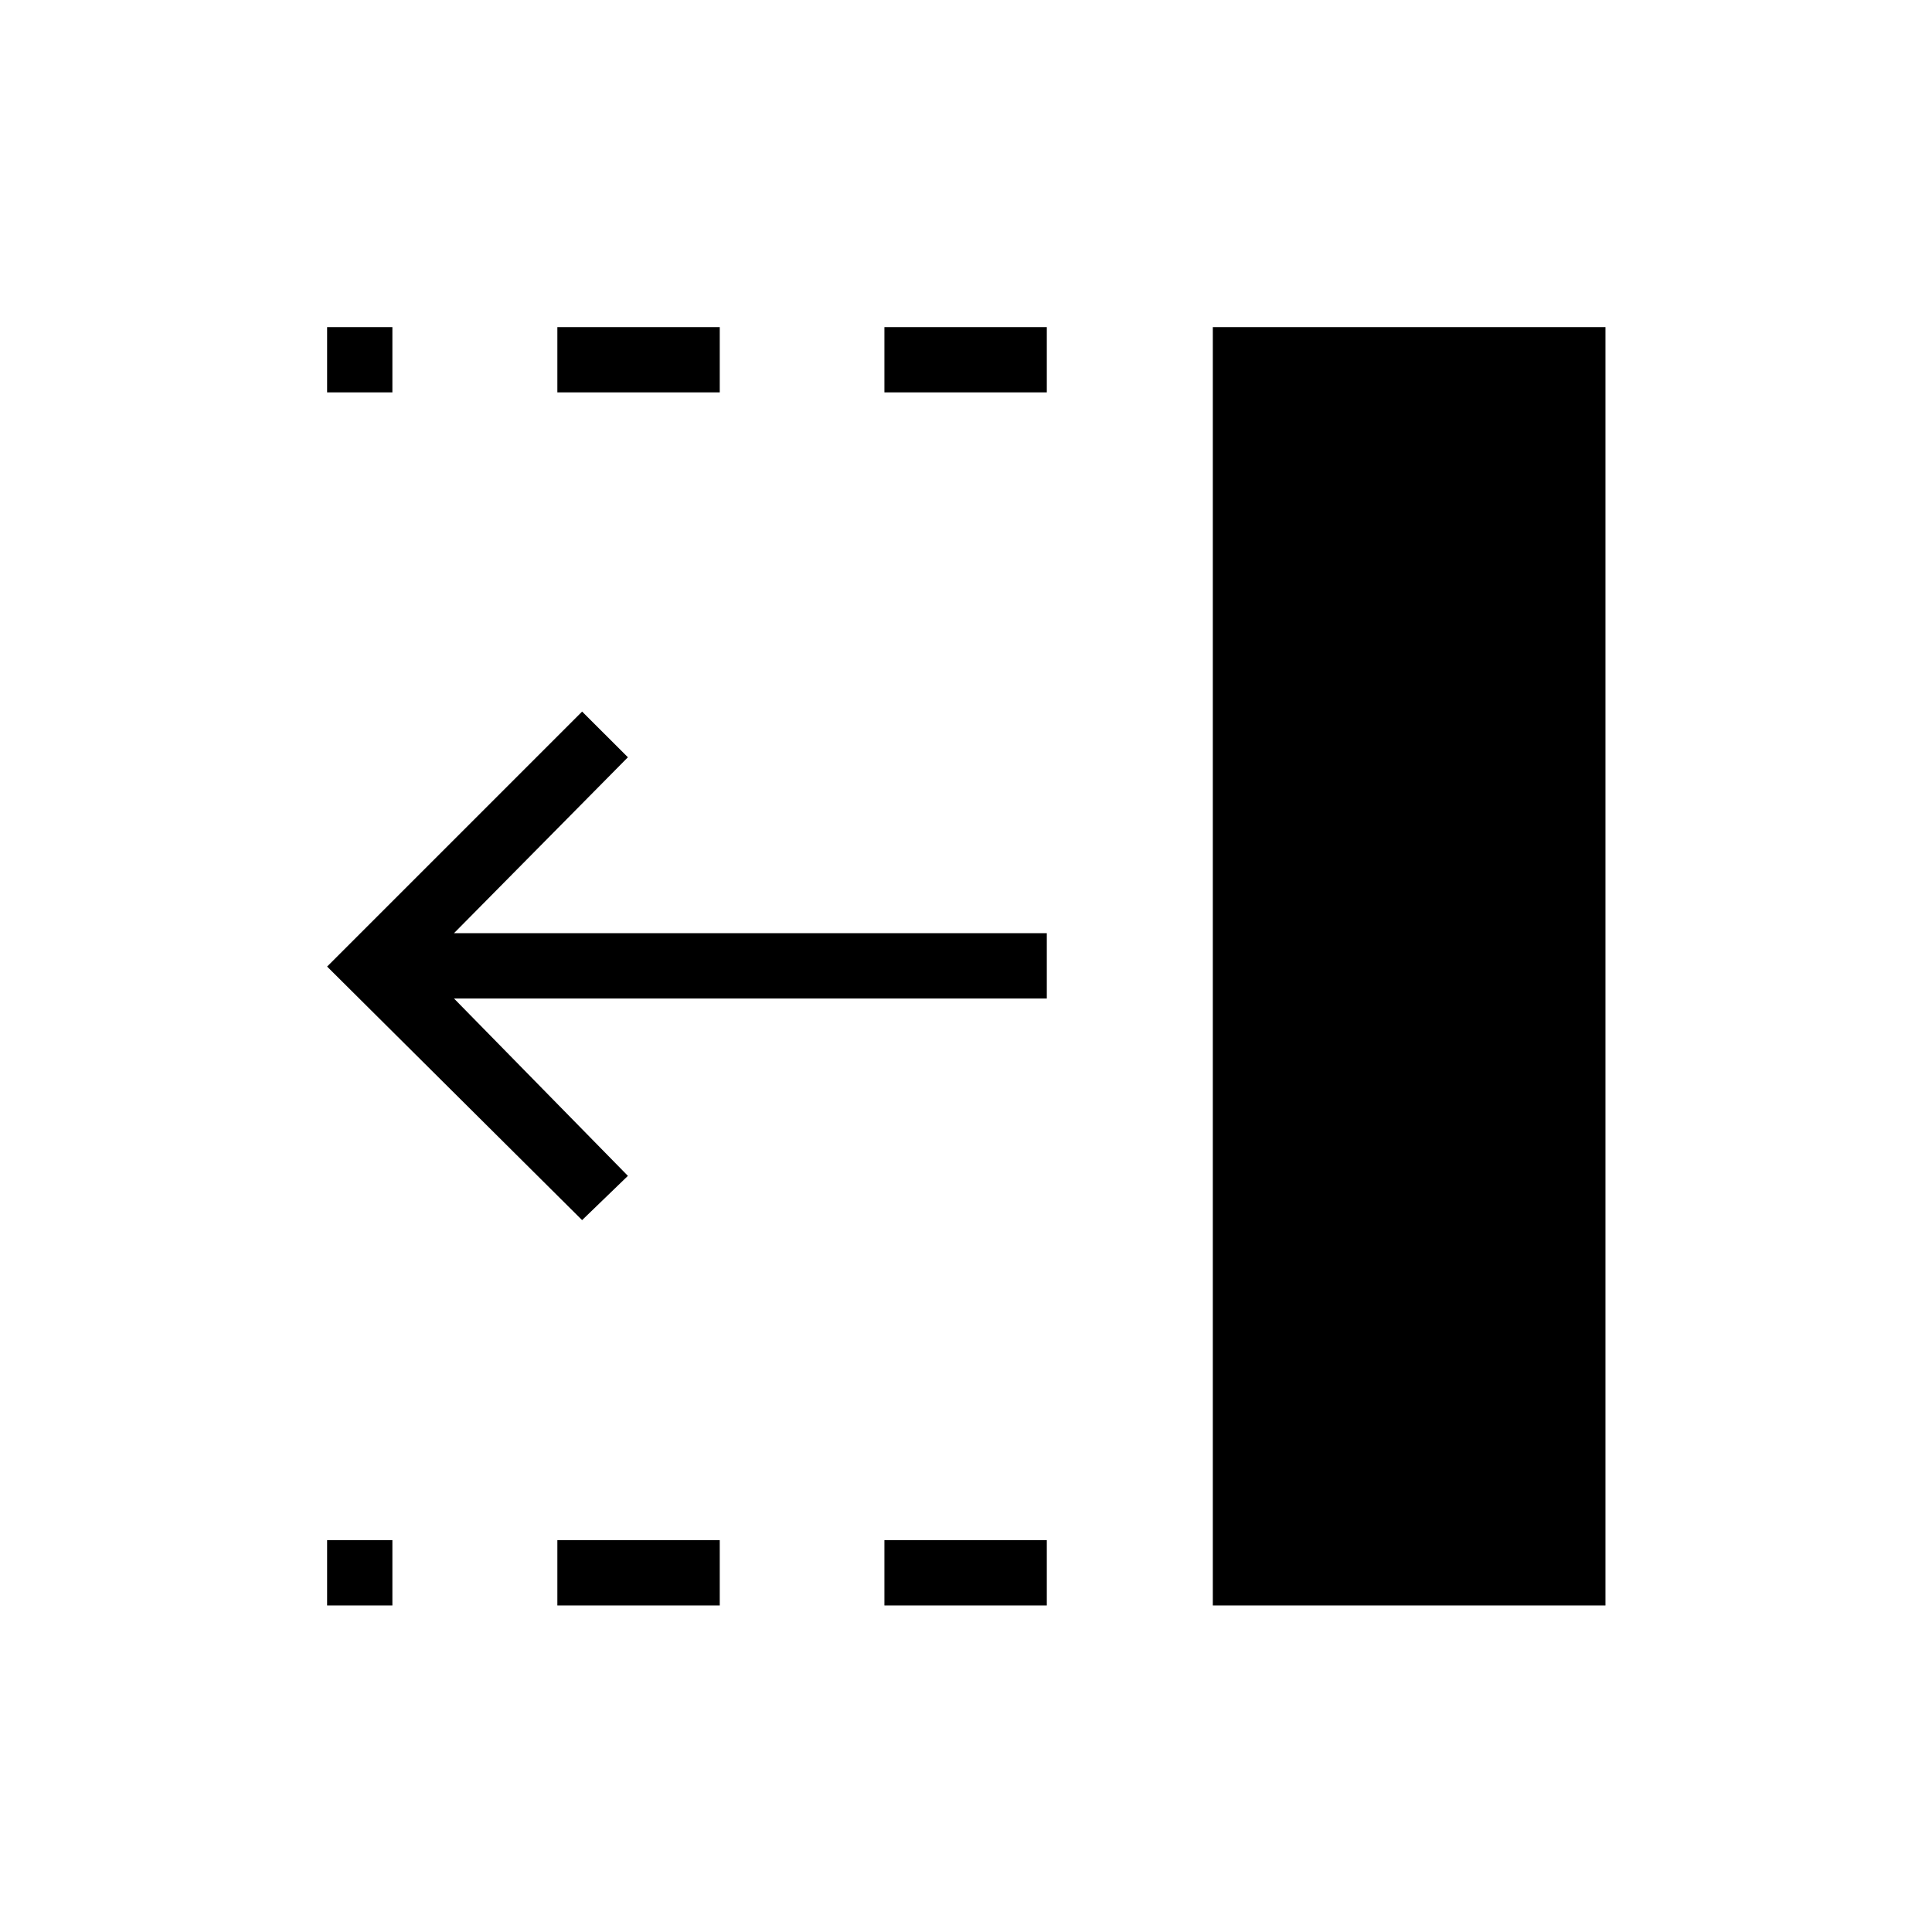 <svg xmlns="http://www.w3.org/2000/svg" height="40" viewBox="0 96 960 960" width="40"><path d="M439.462 290.974v-32.436h80.692v32.436h-80.692Zm0 602.77v-32.436h80.692v32.436h-80.692Zm-162.513-602.77v-32.436h80.692v32.436h-80.692Zm0 602.77v-32.436h80.692v32.436h-80.692Zm-114.411-602.77v-32.436h32.436v32.436h-32.436Zm0 602.77v-32.436h32.436v32.436h-32.436Zm126.705-191.475L162.538 576.282l126.705-126.705L312 472.282l-86.423 87.423h294.577v32.436H225.577L312 680.282l-22.757 21.987Zm313.398 191.475V258.538h195.103v635.206H602.641Z"/></svg>